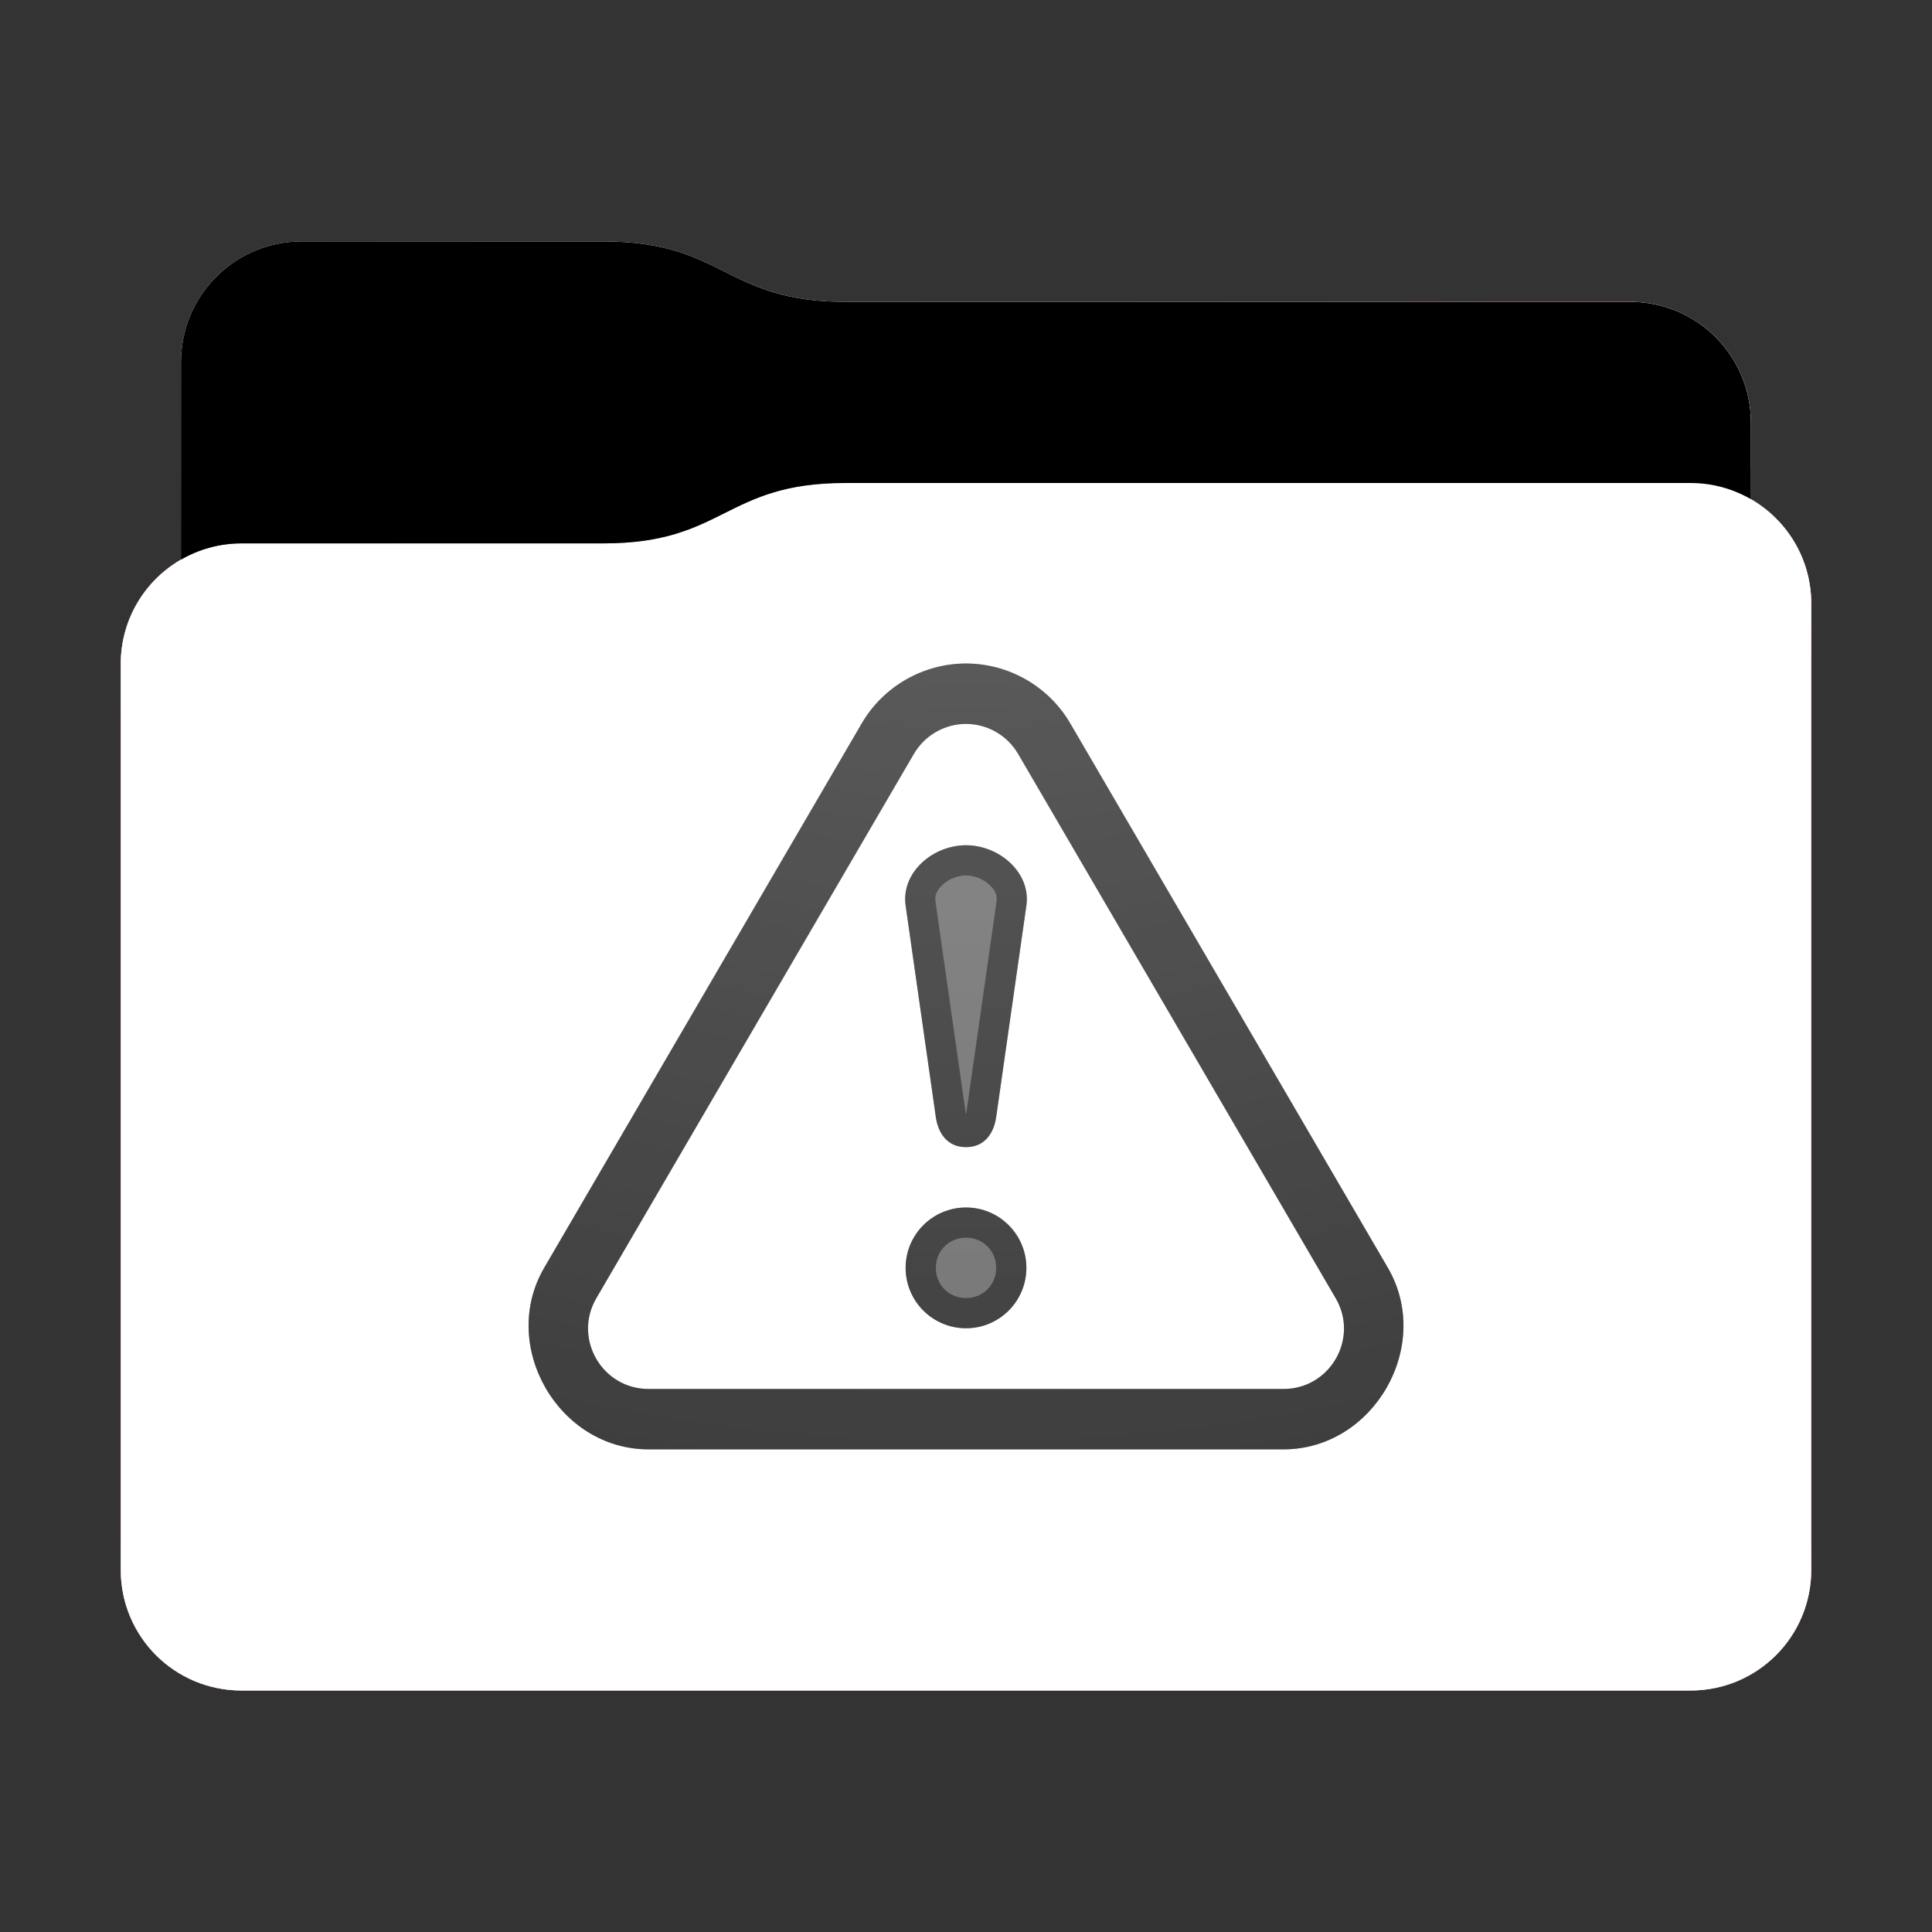<?xml version="1.0" encoding="utf-8"?><svg height="32" width="32" xmlns="http://www.w3.org/2000/svg" xmlns:svg="http://www.w3.org/2000/svg" xmlns:xlink="http://www.w3.org/1999/xlink"><rect width="100%" height="100%" fill="#333333" stroke="none"/><defs id="primary-definitions"><style id="current-color-scheme" type="text/css">.ColorScheme-Text           { color:#fff; }
      .ColorScheme-Background     { color:#111; }
      .ColorScheme-Highlight      { color:#3daefd; }
      .ColorScheme-ViewBackground { color:#000; }
      .ColorScheme-PositiveText   { color:#27ae60; }
      .ColorScheme-NeutralText    { color:#f67400; }
      .ColorScheme-NegativeText   { color:#da4453; }
  </style><style id="extended-color-scheme" type="text/css">.ExScheme-Black     { color:#3e3e3e; }
      .ExScheme-White     { color:#fcfcfc; }
      .ExScheme-Grey-1    { color:#cfd5d5; }
      .ExScheme-Grey-2    { color:#909c9c; }
      .ExScheme-Grey-3    { color:#536161; }
      .ExScheme-Red-1     { color:#ffafa5; }
      .ExScheme-Red-2     { color:#bf4231; }
      .ExScheme-Red-3     { color:#4d2f2b; }
      .ExScheme-Green-1   { color:#abf9c7; }
      .ExScheme-Green-2   { color:#3bb566; }
      .ExScheme-Green-3   { color:#377d50; }
      .ExScheme-Blue-1    { color:#abdaf9; }
      .ExScheme-Blue-2    { color:#3daefd; }
      .ExScheme-Blue-3    { color:#2b3c4d; }
      .ExScheme-Yellow-1  { color:#faffa5; }
      .ExScheme-Yellow-2  { color:#cac726; }
      .ExScheme-Yellow-3  { color:#4b4d2b; }
      .ExScheme-Orange-1  { color:#ffdaa5; }
      .ExScheme-Orange-2  { color:#ff9701; }
      .ExScheme-Orange-3  { color:#4d372b; }
      .ExScheme-Brown-1   { color:#e9d6bb; }
      .ExScheme-Brown-2   { color:#997657; }
      .ExScheme-Brown-3   { color:#433a35; }
      .ExScheme-Purple-1  { color:#e2abf9; }
      .ExScheme-Purple-2  { color:#b401ff; }
      .ExScheme-Purple-3  { color:#432b4d; }
      .ExScheme-Cyan-1    { color:#b2f2e6; }
      .ExScheme-Cyan-2    { color:#31bfa6; }
      .ExScheme-Cyan-3    { color:#2b4d47; }
      .ExScheme-Magenta-1 { color:#f8a6d8; }
      .ExScheme-Magenta-2 { color:#f00091; }
      .ExScheme-Magenta-3 { color:#770048; }
  </style><linearGradient id="gradientDark"><stop offset="0"/><stop offset="1" stop-opacity="0"/></linearGradient><linearGradient id="gradientLight"><stop offset="0" stop-color="#fff"/><stop offset="1" stop-color="#fff" stop-opacity="0"/></linearGradient><style class="toggle-enable-crease" type="text/css">.folder-crease { display: none; }
  </style><style class="toggle-manilla-folders" type="text/css">.folder-manilla { display: none; }
  </style><radialGradient cx=".5" cy="0" id="gl1" r="1" xlink:href="#gradientLight"/><linearGradient id="gd1" xlink:href="#gradientDark" y1="1" y2=".5"/><path d="M 5,4 C 3.892,4 3,4.892 3,6 V 9.268 C 2.402,9.613 2,10.257 2,11 v 15 c 0,1.108 0.892,2 2,2 h 24 c 1.108,0 2,-0.892 2,-2 V 11 10 C 30,9.257 29.598,8.613 29,8.268 V 7 C 29,5.892 28.108,5 27,5 H 14 C 12,5 12,4 10,4 Z" id="use-path-4E"/><path d="M 8,.99 C 7.29,.99 6.63,1.37 6.273,1.982 L 1.014,10.998 c -.753,1.29 .232,3.007 1.727,3.008 H 13.26 c 1.494,-9.73e-4 2.48,-1.717 1.727,-3.008 L 9.727,1.982 C 9.37,1.37 8.71,.99 8,.99 Z M 8,1.99 c .355,1.9e-4 .684,.19 .863,.496 l 5.26,9.016 c .39,.666 -.092,1.503 -.863,1.504 H 2.74 C 1.97,13.005 1.488,12.168 1.877,11.502 L 7.137,2.486 C 7.316,2.18 7.645,1.99 8,1.99 Z" id="use-path-4F" opacity=".6"/><path d="M 5,4 C 3.892,4 3,4.892 3,6 V 9.268 C 3.294,9.098 3.635,9 4,9 h 6 c 2,0 2,-1 4,-1 h 14 c .365,0 0.706,.098 1,.268 V 7 C 29,5.892 28.108,5 27,5 H 14 C 12,5 12,4 10,4 Z" id="use-path-4G"/></defs><g id="content"><use class="folder-manilla ExScheme-Brown-1" fill="currentColor" href="#use-path-4E"/><use class="toggle-manilla-folders ColorScheme-NegativeText" fill="currentColor" href="#use-path-4E" id="primary-color"/><use class="ColorScheme-Text" fill="currentColor" href="#use-path-4E" opacity=".1"/><g id="emblem" transform="translate(8,10)"><use class="ColorScheme-Background" fill="currentColor" href="#use-path-4F"/><path class="ColorScheme-Background" d="M 8,4 C 7.448,4 6.922,4.453 7,5 L 7.5,8.5 C 7.538,8.768 7.69,9 8,9 8.31,9 8.462,8.768 8.5,8.5 L 9,5 C 9.078,4.453 8.552,4 8,4 Z m 0,6 c -.552,0 -1,.448 -1,1 -7.3e-6,.552 .448,1 1,1 .552,0 1,-.448 1,-1 7.3e-6,-.552 -.448,-1 -1,-1 z" fill="currentColor" opacity=".6"/><use class="ColorScheme-Background" fill="currentColor" href="#use-path-4F"/><path class="ColorScheme-Background" d="M 8 4 C 7.448 4 6.922 4.453 7 5 L 7.5 8.5 C 7.538 8.768 7.69 9 8 9 C 8.31 9 8.462 8.768 8.5 8.5 L 9 5 C 9.078 4.453 8.552 4 8 4 z M 8 4.5 C 8.14 4.5 8.295 4.565 8.39 4.656 C 8.486 4.747 8.52 4.83 8.506 4.93 L 8.006 8.43 C 8.004 8.443 8.003 8.44 8 8.45 C 7.997 8.44 7.996 8.443 7.994 8.43 L 7.494 4.93 C 7.48 4.83 7.514 4.747 7.61 4.656 C 7.705 4.565 7.86 4.5 8 4.5 z M 8 10 C 7.448 10 7 10.448 7 11 C 7 11.552 7.448 12 8 12 C 8.553 12 9 11.552 9 11 C 9 10.448 8.553 10 8 10 z M 8 10.5 C 8.282 10.5 8.5 10.718 8.5 11 C 8.5 11.282 8.282 11.5 8 11.5 C 7.718 11.5 7.5 11.282 7.5 11 C 7.5 10.718 7.718 10.5 8 10.5 z " fill="currentColor" opacity=".6"/></g><use href="#use-path-4G" opacity=".4"/><use class="toggle-flat-design" fill="url(#gd1)" href="#use-path-4G" opacity=".1"/><path class="toggle-flat-design" d="M 14,8 C 12,8 12,9 10,9 H 4 C 2.892,9 2,9.892 2,11 v 15 c 0,1.108 0.892,2 2,2 h 24 c 1.108,0 2,-0.892 2,-2 V 11 10 C 30,8.892 29.108,8 28,8 Z" fill="url(#gl1)" opacity=".2"/><path class="folder-crease" d="m 2,22 v 1 H 6.5 C 6.777,23 7,22.777 7,22.5 7,22.223 6.777,22 6.5,22 Z m 23.5,0 c -0.277,0 -0.5,0.223 -0.5,0.5 0,0.277 0.223,0.5 0.5,0.5 H 30 v -1 z" opacity=".4"/><path class="ColorScheme-Text" d="m 2,25 v 1 c 0,1.108 0.892,2 2,2 h 24 c 1.108,0 2,-0.892 2,-2 v -1 c 0,1.108 -0.892,2 -2,2 H 4 C 2.892,27 2,26.108 2,25 Z" fill="currentColor" opacity=".1"/><path class="ColorScheme-Text" d="M 2,25.5 V 26 c 0,1.108 0.892,2 2,2 h 24 c 1.108,0 2,-0.892 2,-2 v -0.5 c 0,1.108 -0.892,2 -2,2 H 4 c -1.108,0 -2,-0.892 -2,-2 z" fill="currentColor" opacity=".2"/><path d="M 14,8 C 12,8 12,9 10,9 H 4 C 2.892,9 2,9.892 2,11 v 0.5 c 0,-1.108 0.892,-2 2,-2 h 6 c 2,0 2,-1 4,-1 h 14 c 1.108,0 2,0.892 2,2 V 10 C 30,8.892 29.108,8 28,8 Z" fill="#fff" opacity=".2"/><path d="M 14,8 C 12,8 12,9 10,9 H 4 C 2.892,9 2,9.892 2,11 v 1 c 0,-1.108 0.892,-2 2,-2 h 6 c 2,0 2,-1 4,-1 h 14 c 1.108,0 2,0.892 2,2 V 10 C 30,8.892 29.108,8 28,8 Z" fill="#fff" opacity=".1"/><path d="m 14,7.5 c -2,0 -2,1 -4,1 H 4 C 3.635,8.5 3.294,8.598 3,8.768 v 0.5 C 3.294,9.098 3.635,9 4,9 h 6 c 2,0 2,-1 4,-1 h 14 c .365,0 .706,.098 1,.268 v -0.5 C 28.706,7.598 28.365,7.5 28,7.5 Z" opacity=".2"/><path d="M 14,7 C 12,7 12,8 10,8 H 4 C 3.635,8 3.294,8.098 3,8.268 v 1 C 3.294,9.098 3.635,9 4,9 h 6 c 2,0 2,-1 4,-1 h 14 c .365,0 .706,.098 1,.268 v -1 C 28.706,7.098 28.365,7 28,7 Z" opacity=".1"/></g></svg>
